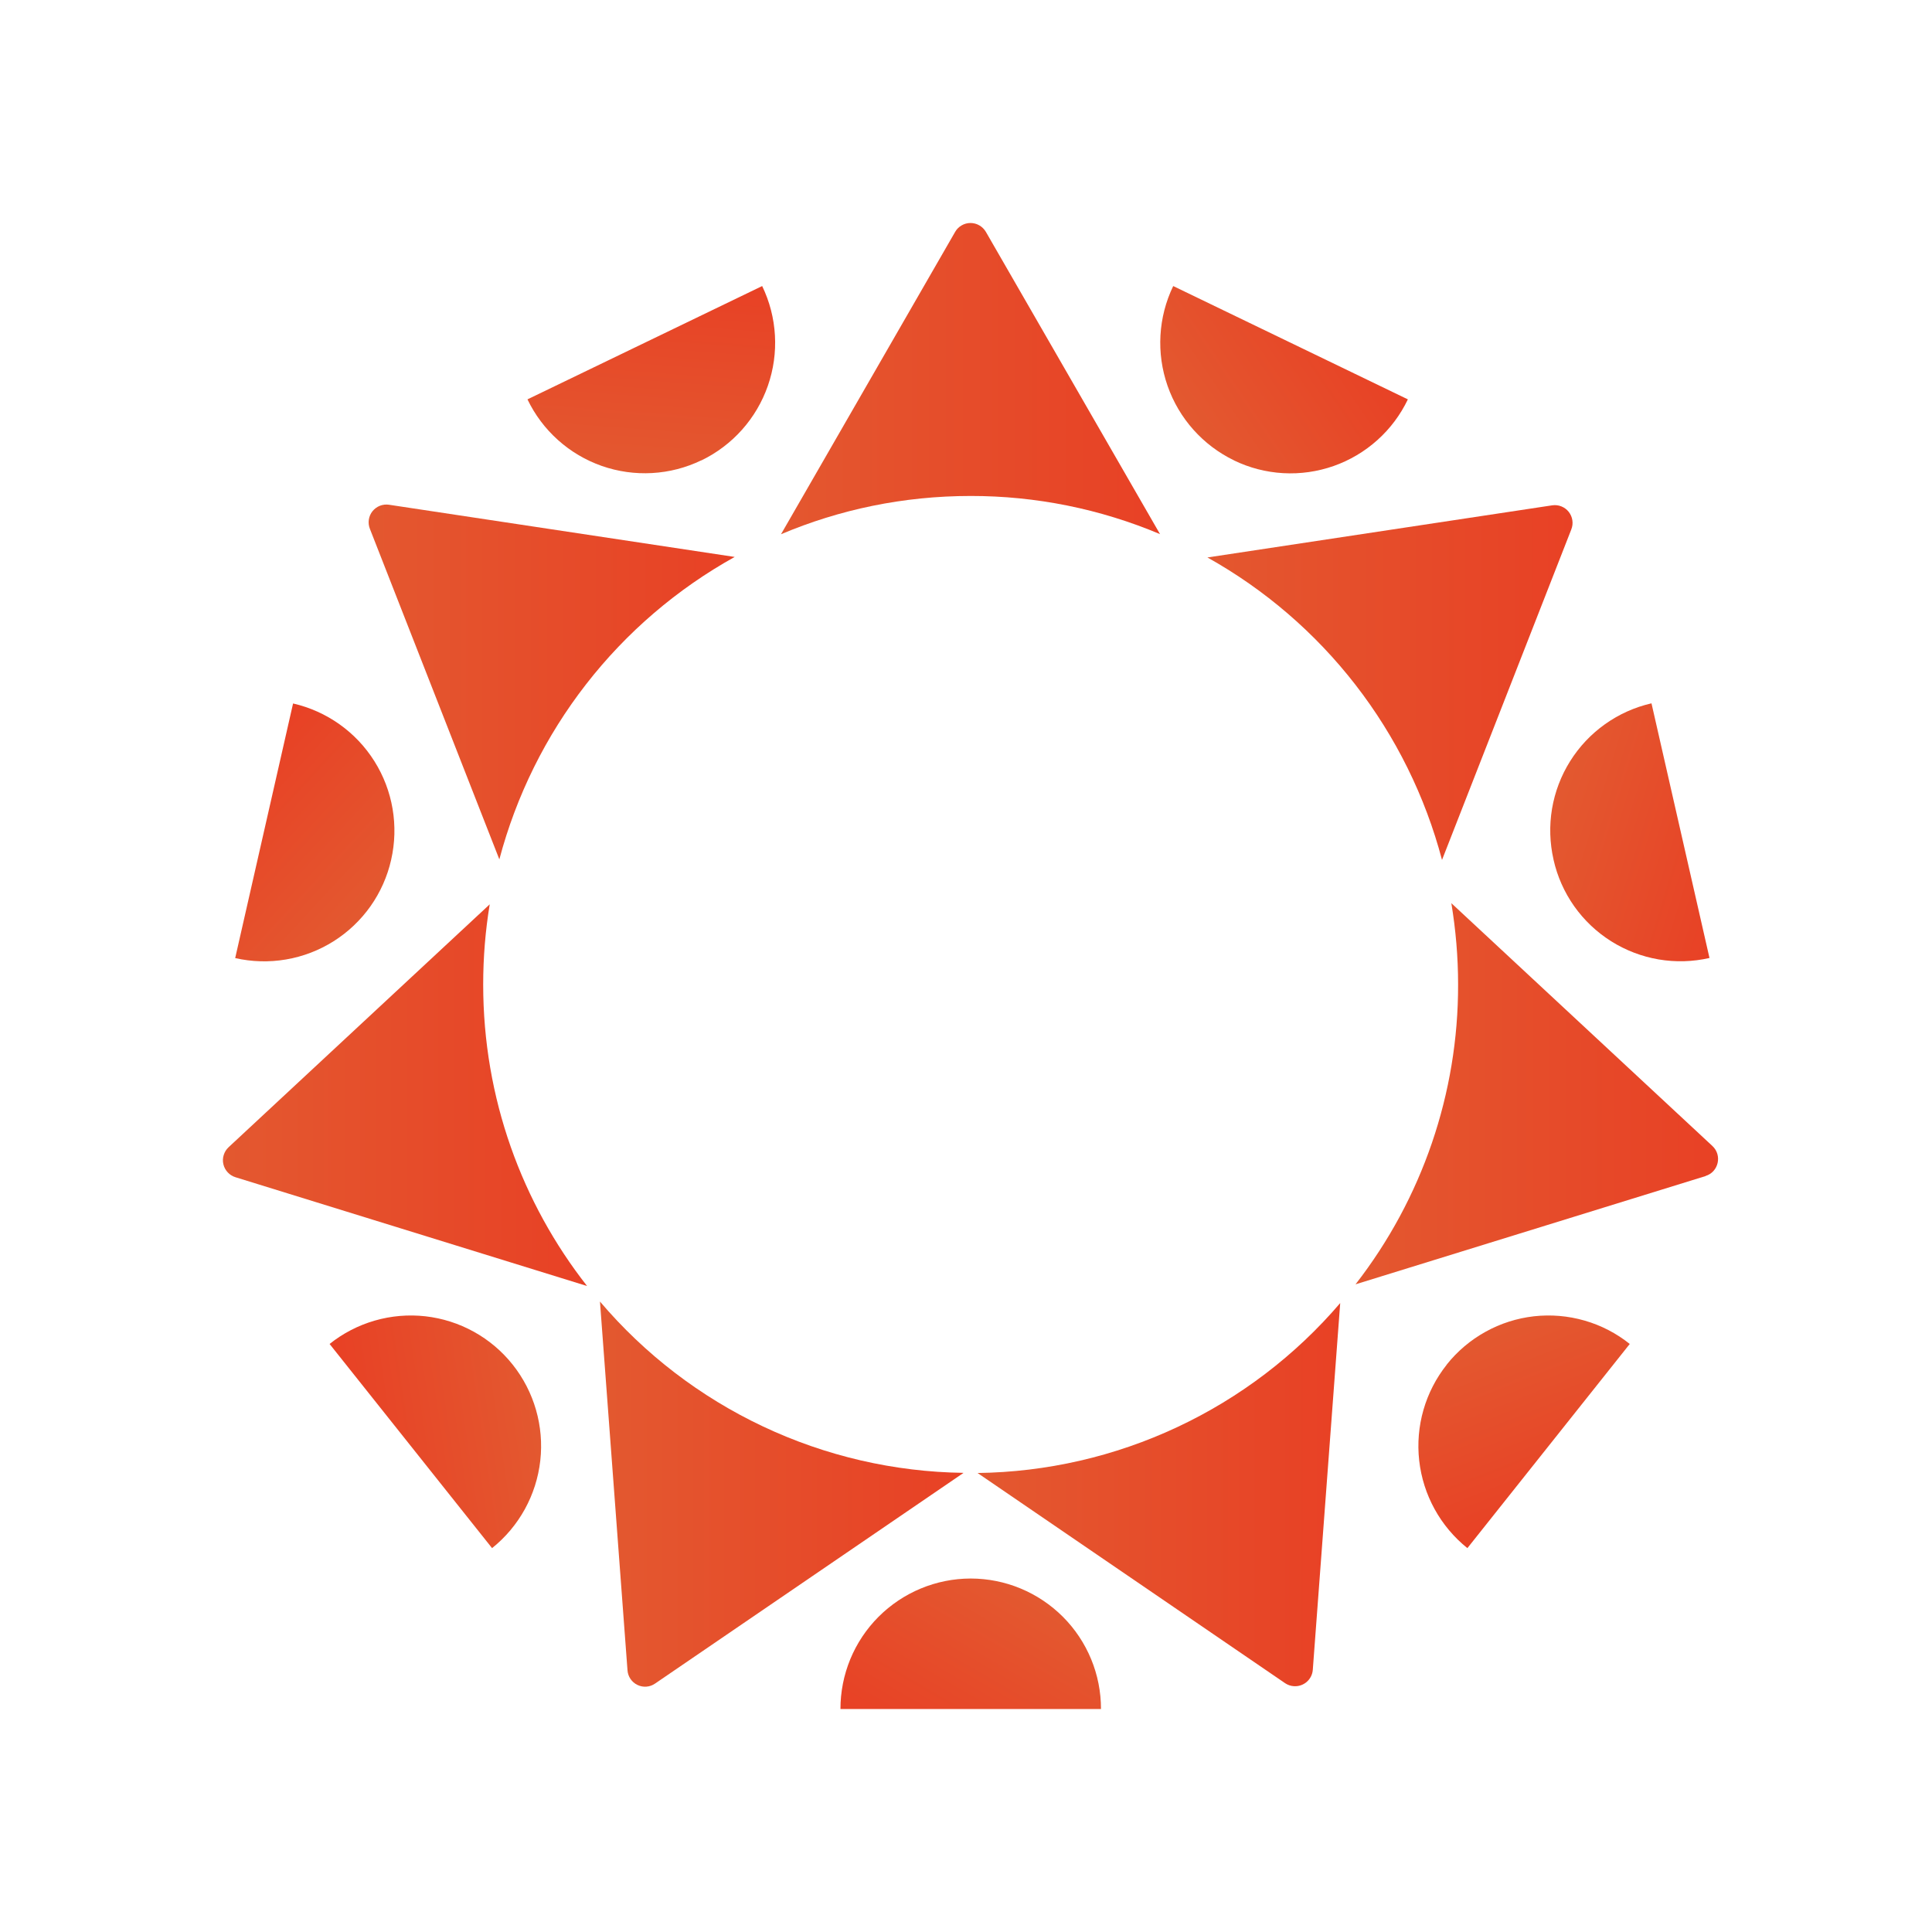 <svg width="52" height="52" viewBox="0 0 52 52" fill="none" xmlns="http://www.w3.org/2000/svg">
<path d="M31.229 14.379C29.614 13.697 27.878 13.347 26.125 13.349C24.314 13.349 22.59 13.715 21.021 14.379L25.709 6.239C25.75 6.167 25.811 6.107 25.883 6.066C25.955 6.024 26.038 6.002 26.121 6.002C26.204 6.002 26.287 6.024 26.359 6.066C26.431 6.107 26.491 6.167 26.534 6.239L31.224 14.379H31.229Z" fill="url(#paint0_linear_1194_22)"/>
<path d="M19.774 14.99C18.225 15.851 16.865 17.015 15.777 18.414C14.688 19.813 13.894 21.417 13.44 23.13L9.955 14.232C9.924 14.154 9.915 14.07 9.927 13.987C9.939 13.904 9.973 13.826 10.025 13.76C10.078 13.695 10.146 13.644 10.224 13.613C10.302 13.583 10.386 13.573 10.469 13.585L19.774 14.99Z" fill="url(#paint1_linear_1194_22)"/>
<path d="M15.8 34.613L6.337 31.685C6.257 31.66 6.185 31.615 6.128 31.553C6.071 31.492 6.031 31.417 6.012 31.335C5.993 31.254 5.996 31.169 6.021 31.089C6.045 31.009 6.09 30.936 6.151 30.879L13.181 24.34C13.063 25.054 13.005 25.776 13.005 26.499C13.005 29.562 14.05 32.38 15.801 34.613H15.8Z" fill="url(#paint2_linear_1194_22)"/>
<path d="M25.929 39.646L17.632 45.313C17.564 45.361 17.483 45.39 17.399 45.396C17.316 45.403 17.232 45.387 17.156 45.35C17.081 45.314 17.016 45.258 16.969 45.188C16.922 45.119 16.895 45.038 16.889 44.954L16.148 35.031C17.355 36.453 18.853 37.6 20.54 38.395C22.227 39.191 24.064 39.616 25.929 39.642V39.646Z" fill="url(#paint3_linear_1194_22)"/>
<path d="M36.072 35.072L35.334 44.944C35.325 45.07 35.265 45.187 35.17 45.269C35.075 45.351 34.95 45.393 34.825 45.384C34.741 45.379 34.66 45.351 34.59 45.304L26.311 39.646C28.169 39.622 30.001 39.201 31.684 38.412C33.367 37.624 34.864 36.485 36.072 35.072Z" fill="url(#paint4_linear_1194_22)"/>
<path d="M45.906 31.654L36.484 34.568C38.279 32.261 39.251 29.42 39.245 26.498C39.245 25.753 39.181 25.021 39.063 24.309L46.089 30.844C46.359 31.095 46.255 31.545 45.906 31.651V31.654Z" fill="url(#paint5_linear_1194_22)"/>
<path d="M42.292 14.249L38.812 23.145C38.36 21.434 37.568 19.831 36.483 18.432C35.398 17.033 34.043 15.867 32.498 15.004L41.778 13.601C41.861 13.589 41.946 13.598 42.023 13.629C42.101 13.66 42.17 13.71 42.222 13.776C42.274 13.842 42.308 13.92 42.32 14.003C42.333 14.085 42.323 14.17 42.292 14.248V14.249Z" fill="url(#paint6_linear_1194_22)"/>
<path d="M26.125 42.486C25.664 42.487 25.208 42.578 24.783 42.755C24.357 42.932 23.971 43.191 23.645 43.517C23.32 43.843 23.062 44.23 22.886 44.656C22.711 45.082 22.62 45.539 22.621 45.999H29.633C29.634 45.539 29.544 45.082 29.368 44.656C29.192 44.23 28.934 43.843 28.609 43.517C28.283 43.191 27.897 42.932 27.471 42.755C27.046 42.578 26.59 42.487 26.129 42.486H26.125Z" fill="url(#paint7_linear_1194_22)"/>
<path d="M38.941 36.728C38.361 37.457 38.094 38.386 38.198 39.312C38.302 40.238 38.768 41.085 39.495 41.668L43.865 36.173C43.506 35.885 43.093 35.671 42.65 35.544C42.208 35.416 41.744 35.377 41.286 35.428C40.829 35.48 40.386 35.621 39.983 35.845C39.58 36.068 39.225 36.368 38.938 36.729H38.941V36.728Z" fill="url(#paint8_linear_1194_22)"/>
<path d="M41.814 23.141C41.915 23.59 42.104 24.015 42.37 24.392C42.636 24.768 42.974 25.088 43.364 25.334C43.754 25.579 44.188 25.745 44.642 25.823C45.097 25.9 45.562 25.887 46.011 25.784L44.45 18.93C44.001 19.033 43.576 19.223 43.2 19.491C42.824 19.758 42.505 20.097 42.26 20.488C42.015 20.878 41.85 21.314 41.773 21.768C41.697 22.223 41.711 22.688 41.814 23.138V23.141Z" fill="url(#paint9_linear_1194_22)"/>
<path d="M33.213 12.392C33.628 12.593 34.078 12.709 34.538 12.735C34.999 12.761 35.459 12.695 35.894 12.543C36.329 12.39 36.729 12.153 37.072 11.845C37.415 11.538 37.694 11.165 37.893 10.749L31.577 7.699C31.172 8.539 31.118 9.505 31.425 10.385C31.733 11.265 32.377 11.987 33.216 12.392H33.212H33.213Z" fill="url(#paint10_linear_1194_22)"/>
<path d="M18.878 12.392C19.717 11.986 20.36 11.264 20.667 10.384C20.974 9.504 20.919 8.539 20.514 7.699L14.197 10.749C14.396 11.165 14.676 11.537 15.019 11.844C15.362 12.152 15.762 12.388 16.197 12.541C16.632 12.693 17.093 12.758 17.553 12.732C18.013 12.706 18.463 12.59 18.878 12.389V12.392Z" fill="url(#paint11_linear_1194_22)"/>
<path d="M10.528 23.141C10.735 22.233 10.574 21.28 10.079 20.491C9.584 19.702 8.796 19.142 7.888 18.934L6.33 25.787C6.779 25.889 7.245 25.902 7.699 25.824C8.153 25.747 8.588 25.58 8.978 25.334C9.368 25.089 9.706 24.768 9.972 24.392C10.238 24.015 10.427 23.59 10.528 23.141Z" fill="url(#paint12_linear_1194_22)"/>
<path d="M8.871 36.173L13.244 41.668C13.972 41.085 14.438 40.238 14.542 39.312C14.646 38.386 14.378 37.457 13.798 36.728C13.511 36.367 13.156 36.067 12.753 35.844C12.35 35.621 11.907 35.48 11.45 35.428C10.992 35.377 10.529 35.416 10.086 35.544C9.644 35.672 9.231 35.885 8.871 36.173Z" fill="url(#paint13_linear_1194_22)"/>
<defs>
<linearGradient id="paint0_linear_1194_22" x1="20.152" y1="10.189" x2="31.227" y2="10.189" gradientUnits="userSpaceOnUse">
<stop stop-color="#E35930"/>
<stop offset="1" stop-color="#E84125"/>
</linearGradient>
<linearGradient id="paint1_linear_1194_22" x1="9.249" y1="18.354" x2="19.774" y2="18.354" gradientUnits="userSpaceOnUse">
<stop stop-color="#E35930"/>
<stop offset="1" stop-color="#E84125"/>
</linearGradient>
<linearGradient id="paint2_linear_1194_22" x1="5.688" y1="29.476" x2="15.8" y2="29.476" gradientUnits="userSpaceOnUse">
<stop stop-color="#E35930"/>
<stop offset="1" stop-color="#E84125"/>
</linearGradient>
<linearGradient id="paint3_linear_1194_22" x1="15.962" y1="40.215" x2="25.929" y2="40.215" gradientUnits="userSpaceOnUse">
<stop stop-color="#E35930"/>
<stop offset="1" stop-color="#E84125"/>
</linearGradient>
<linearGradient id="paint4_linear_1194_22" x1="25.973" y1="40.228" x2="36.072" y2="40.228" gradientUnits="userSpaceOnUse">
<stop stop-color="#E35930"/>
<stop offset="1" stop-color="#E84125"/>
</linearGradient>
<linearGradient id="paint5_linear_1194_22" x1="35.865" y1="29.438" x2="46.241" y2="29.438" gradientUnits="userSpaceOnUse">
<stop stop-color="#E35930"/>
<stop offset="1" stop-color="#E84125"/>
</linearGradient>
<linearGradient id="paint6_linear_1194_22" x1="31.667" y1="18.368" x2="42.326" y2="18.368" gradientUnits="userSpaceOnUse">
<stop stop-color="#E35930"/>
<stop offset="1" stop-color="#E84125"/>
</linearGradient>
<linearGradient id="paint7_linear_1194_22" x1="27.671" y1="42.841" x2="25.032" y2="47.4" gradientUnits="userSpaceOnUse">
<stop stop-color="#E35930"/>
<stop offset="1" stop-color="#E84125"/>
</linearGradient>
<linearGradient id="paint8_linear_1194_22" x1="40.188" y1="35.676" x2="42.117" y2="40.58" gradientUnits="userSpaceOnUse">
<stop stop-color="#E35930"/>
<stop offset="1" stop-color="#E84125"/>
</linearGradient>
<linearGradient id="paint9_linear_1194_22" x1="41.806" y1="21.536" x2="46.834" y2="23.083" gradientUnits="userSpaceOnUse">
<stop stop-color="#E35930"/>
<stop offset="1" stop-color="#E84125"/>
</linearGradient>
<linearGradient id="paint10_linear_1194_22" x1="31.968" y1="11.401" x2="36.32" y2="8.441" gradientUnits="userSpaceOnUse">
<stop stop-color="#E35930"/>
<stop offset="1" stop-color="#E84125"/>
</linearGradient>
<linearGradient id="paint11_linear_1194_22" x1="17.399" y1="12.77" x2="17.794" y2="7.514" gradientUnits="userSpaceOnUse">
<stop stop-color="#E35930"/>
<stop offset="1" stop-color="#E84125"/>
</linearGradient>
<linearGradient id="paint12_linear_1194_22" x1="9.941" y1="24.567" x2="6.077" y2="20.991" gradientUnits="userSpaceOnUse">
<stop stop-color="#E35930"/>
<stop offset="1" stop-color="#E84125"/>
</linearGradient>
<linearGradient id="paint13_linear_1194_22" x1="14.582" y1="38.104" x2="9.381" y2="38.887" gradientUnits="userSpaceOnUse">
<stop stop-color="#E35930"/>
<stop offset="1" stop-color="#E84125"/>
</linearGradient>
</defs>
</svg>
